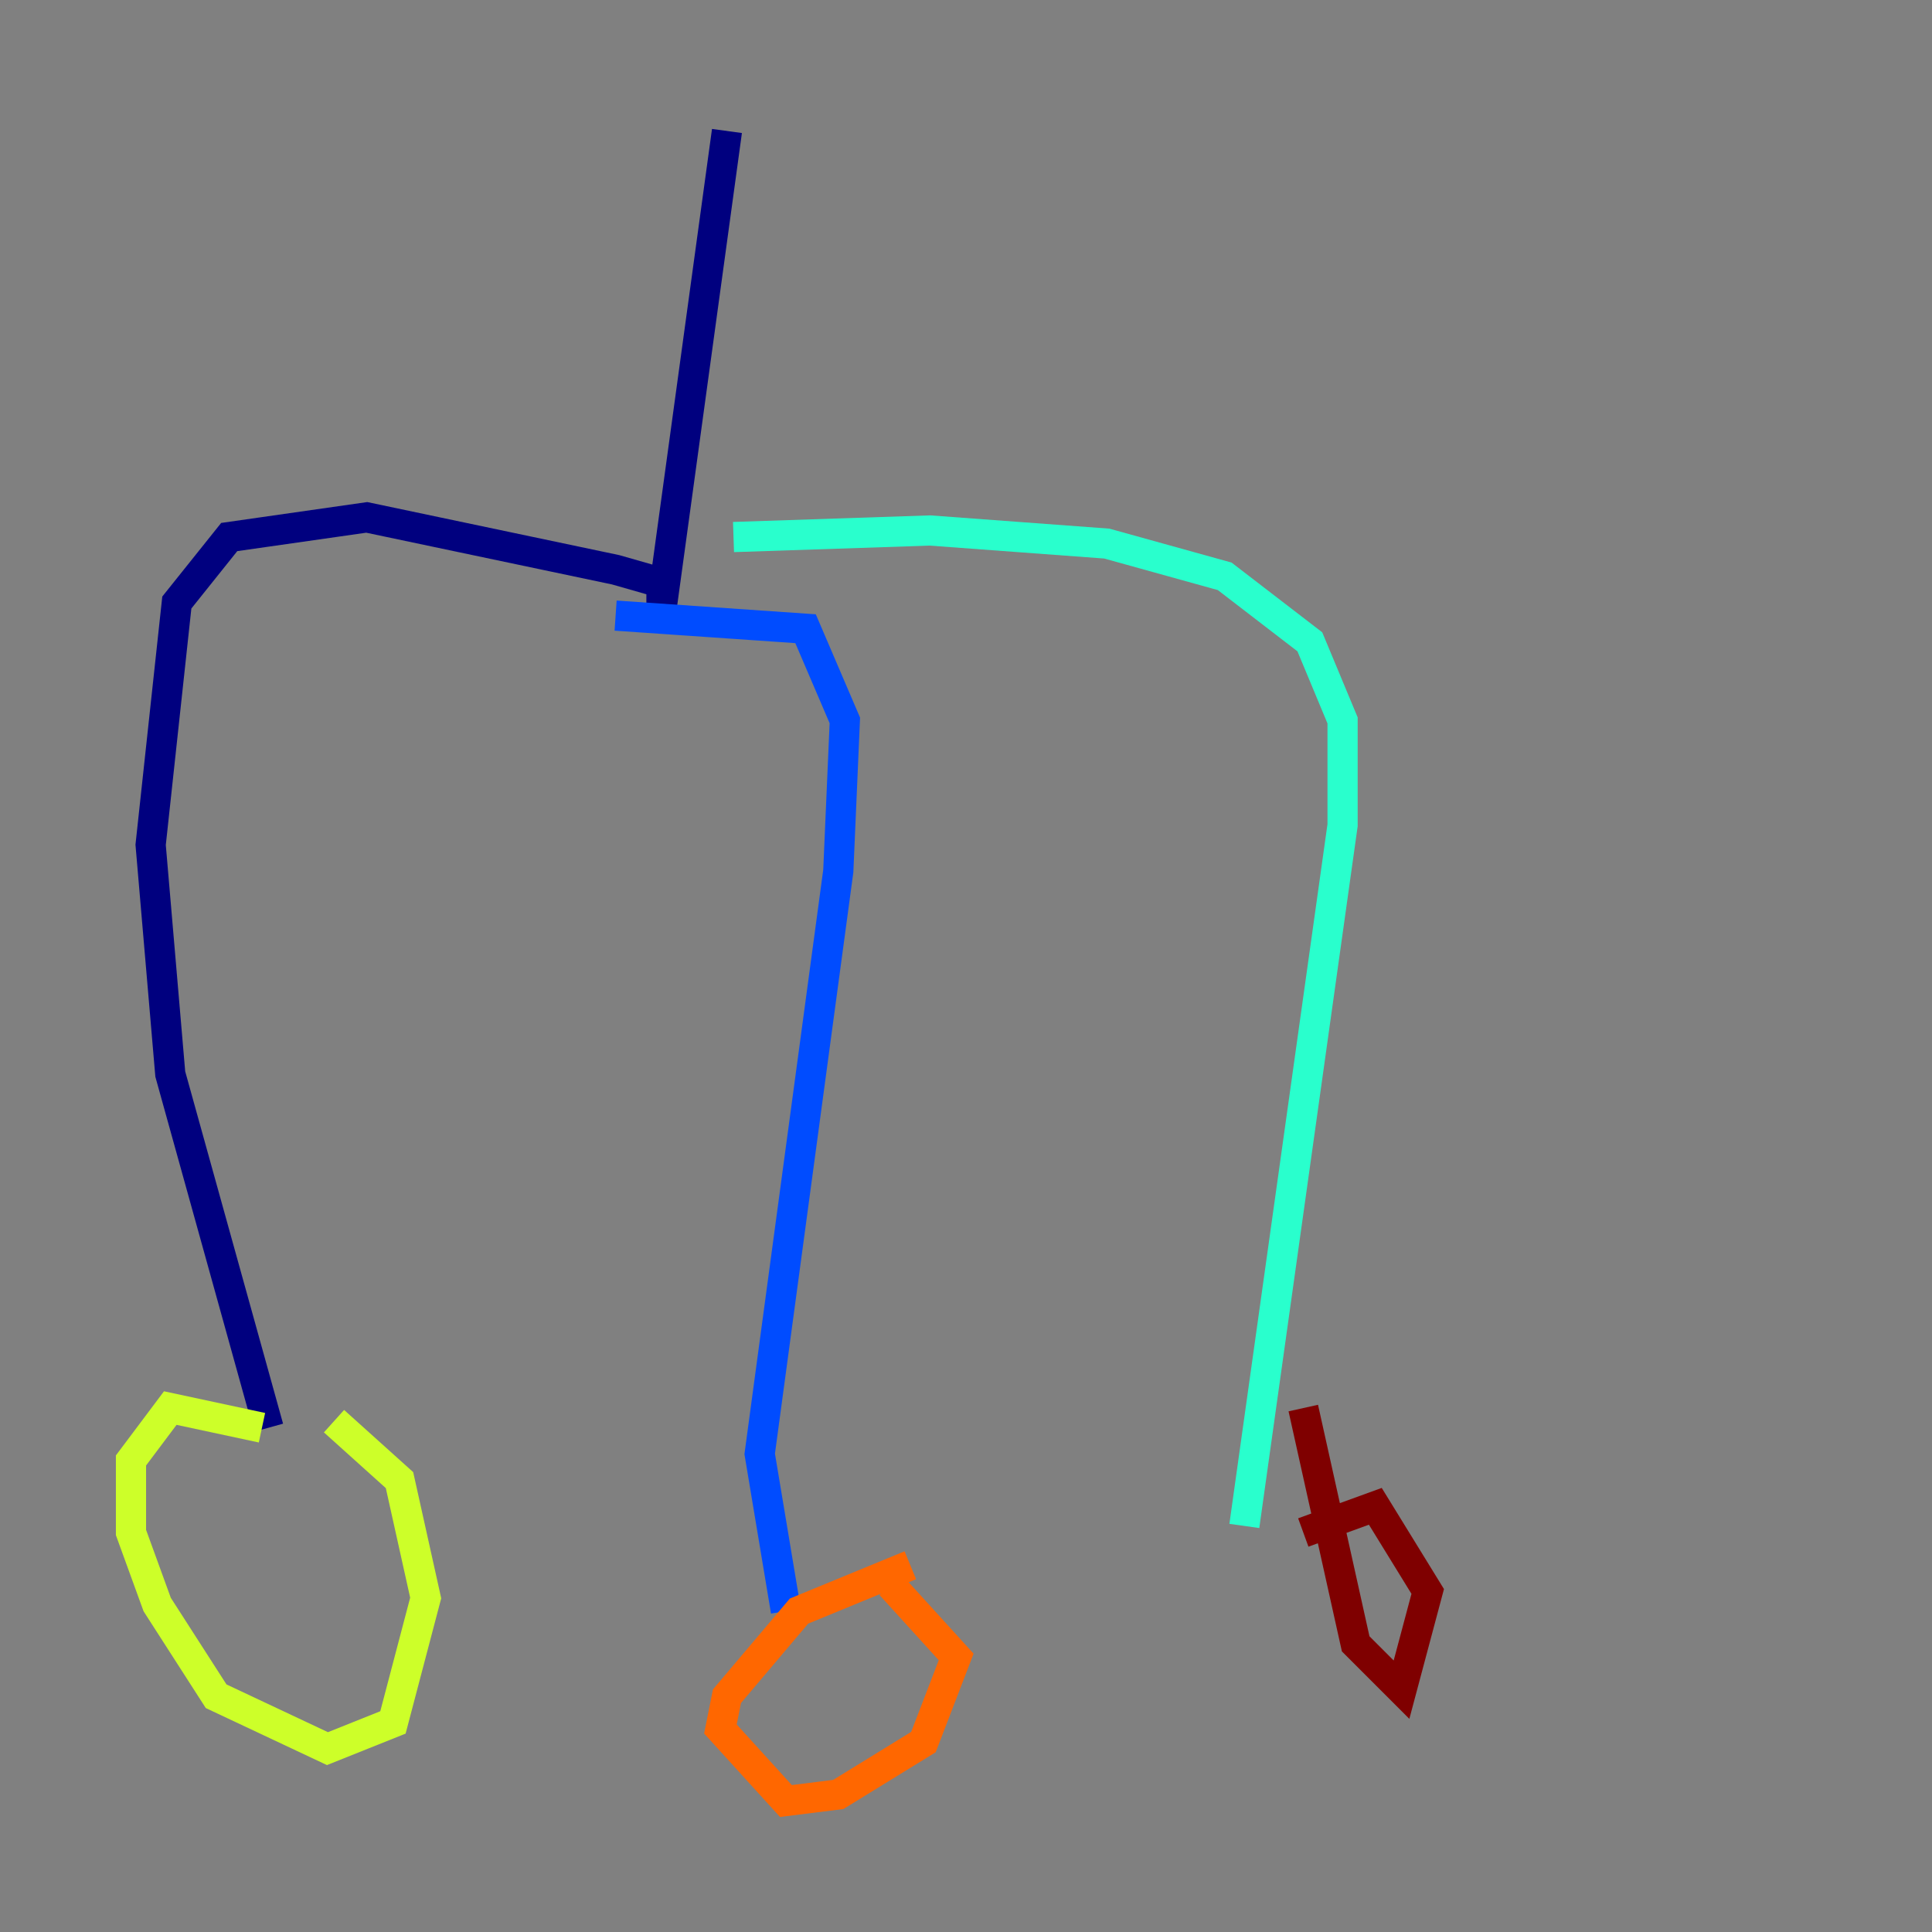 <?xml version="1.0" encoding="utf-8" ?>
<svg baseProfile="tiny" height="128" version="1.2" viewBox="0,0,128,128" width="128" xmlns="http://www.w3.org/2000/svg" xmlns:ev="http://www.w3.org/2001/xml-events" xmlns:xlink="http://www.w3.org/1999/xlink"><rect x="0" y="0" width="128" height="128" fill="#808080" stroke="none"/><defs /><polyline fill="none" points="48.163,8.678 43.824,40.352 43.824,38.617 40.786,37.749 24.298,34.278 15.186,35.58 11.715,39.919 9.98,55.973 11.281,71.159 17.79,94.59" stroke="#00007f" stroke-width="2" /><polyline fill="none" points="40.786,40.786 53.37,41.654 55.973,47.729 55.539,57.709 50.332,96.325 52.068,106.739" stroke="#004cff" stroke-width="2" /><polyline fill="none" points="48.597,35.58 61.614,35.146 73.329,36.014 81.139,38.183 86.78,42.522 88.949,47.729 88.949,54.671 82.441,101.098" stroke="#29ffcd" stroke-width="2" /><polyline fill="none" points="17.356,94.59 11.281,93.288 8.678,96.759 8.678,101.532 10.414,106.305 14.319,112.38 21.695,115.851 26.034,114.115 28.203,105.871 26.468,98.061 22.129,94.156" stroke="#cdff29" stroke-width="2" /><polyline fill="none" points="60.312,103.702 52.936,106.739 48.163,112.38 47.729,114.549 52.068,119.322 55.539,118.888 61.18,115.417 63.349,109.776 59.01,105.003" stroke="#ff6700" stroke-width="2" /><polyline fill="none" points="86.346,93.288 89.817,108.909 92.854,111.946 94.59,105.437 91.119,99.797 86.346,101.532" stroke="#7f0000" stroke-width="2" /></svg>